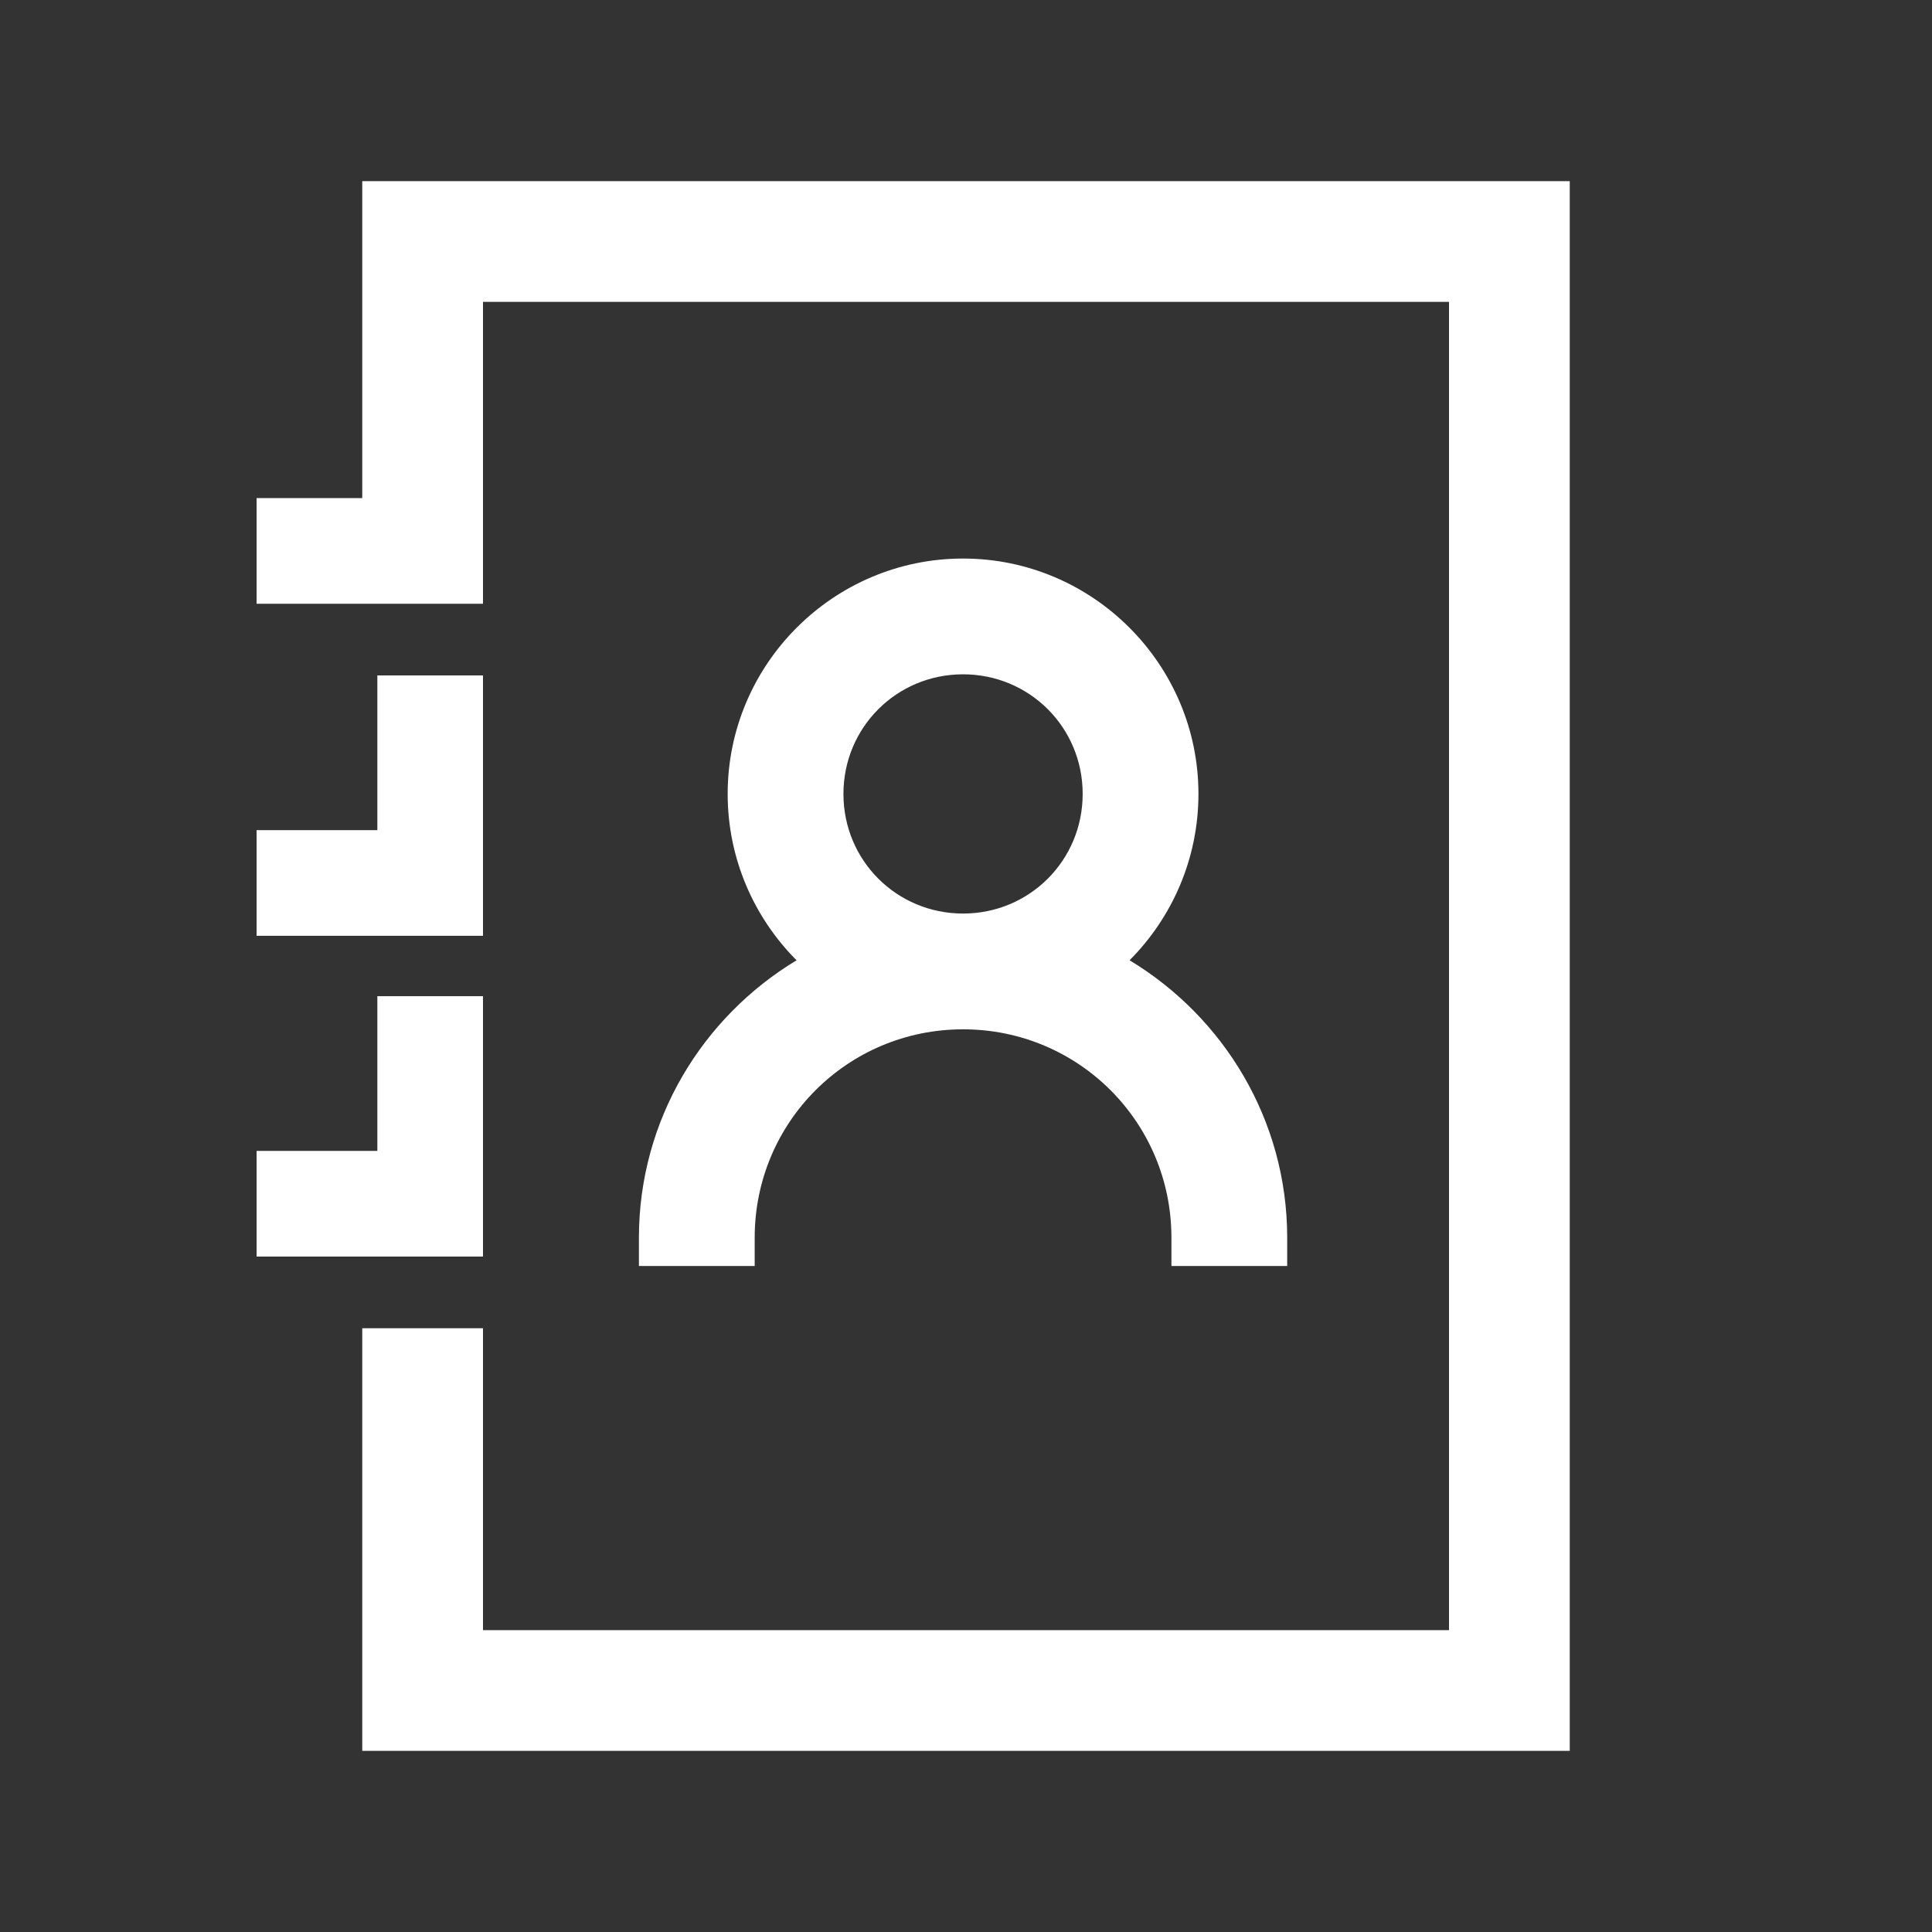 <svg viewBox="0 0 512 512" xmlns="http://www.w3.org/2000/svg" fill="#fff"><rect x="0" y="0" width="512" height="512" fill="#333333" stroke="none"/><path d="M128 239v9H68v-28h32v-41h28v60zM96 352h32v80h256v-80h32v112H96V352zm159.22-173.3c-17.615 0-31.7 14.084-31.7 31.7 0 17.615 14.085 31.7 31.7 31.7s31.7-14.085 31.7-31.7c0-17.616-14.085-31.7-31.7-31.7zm0-30.68c34.362 0 62.38 28.02 62.38 62.38 0 17.158-6.982 32.77-18.253 44.084 24.927 15.032 41.773 42.31 41.773 73.516v7.5h-30.68V328c0-30.6-24.62-55.22-55.22-55.22S200 297.4 200 328v7.5h-30.68V328c0-31.208 16.848-58.48 41.775-73.51-11.272-11.316-18.255-26.93-18.255-44.09 0-34.36 28.018-62.38 62.38-62.38zM100 305v-41h28v69H68v-28h32zM96 48h320v306h-32V80H128v80H68v-28h28V48z"/></svg>